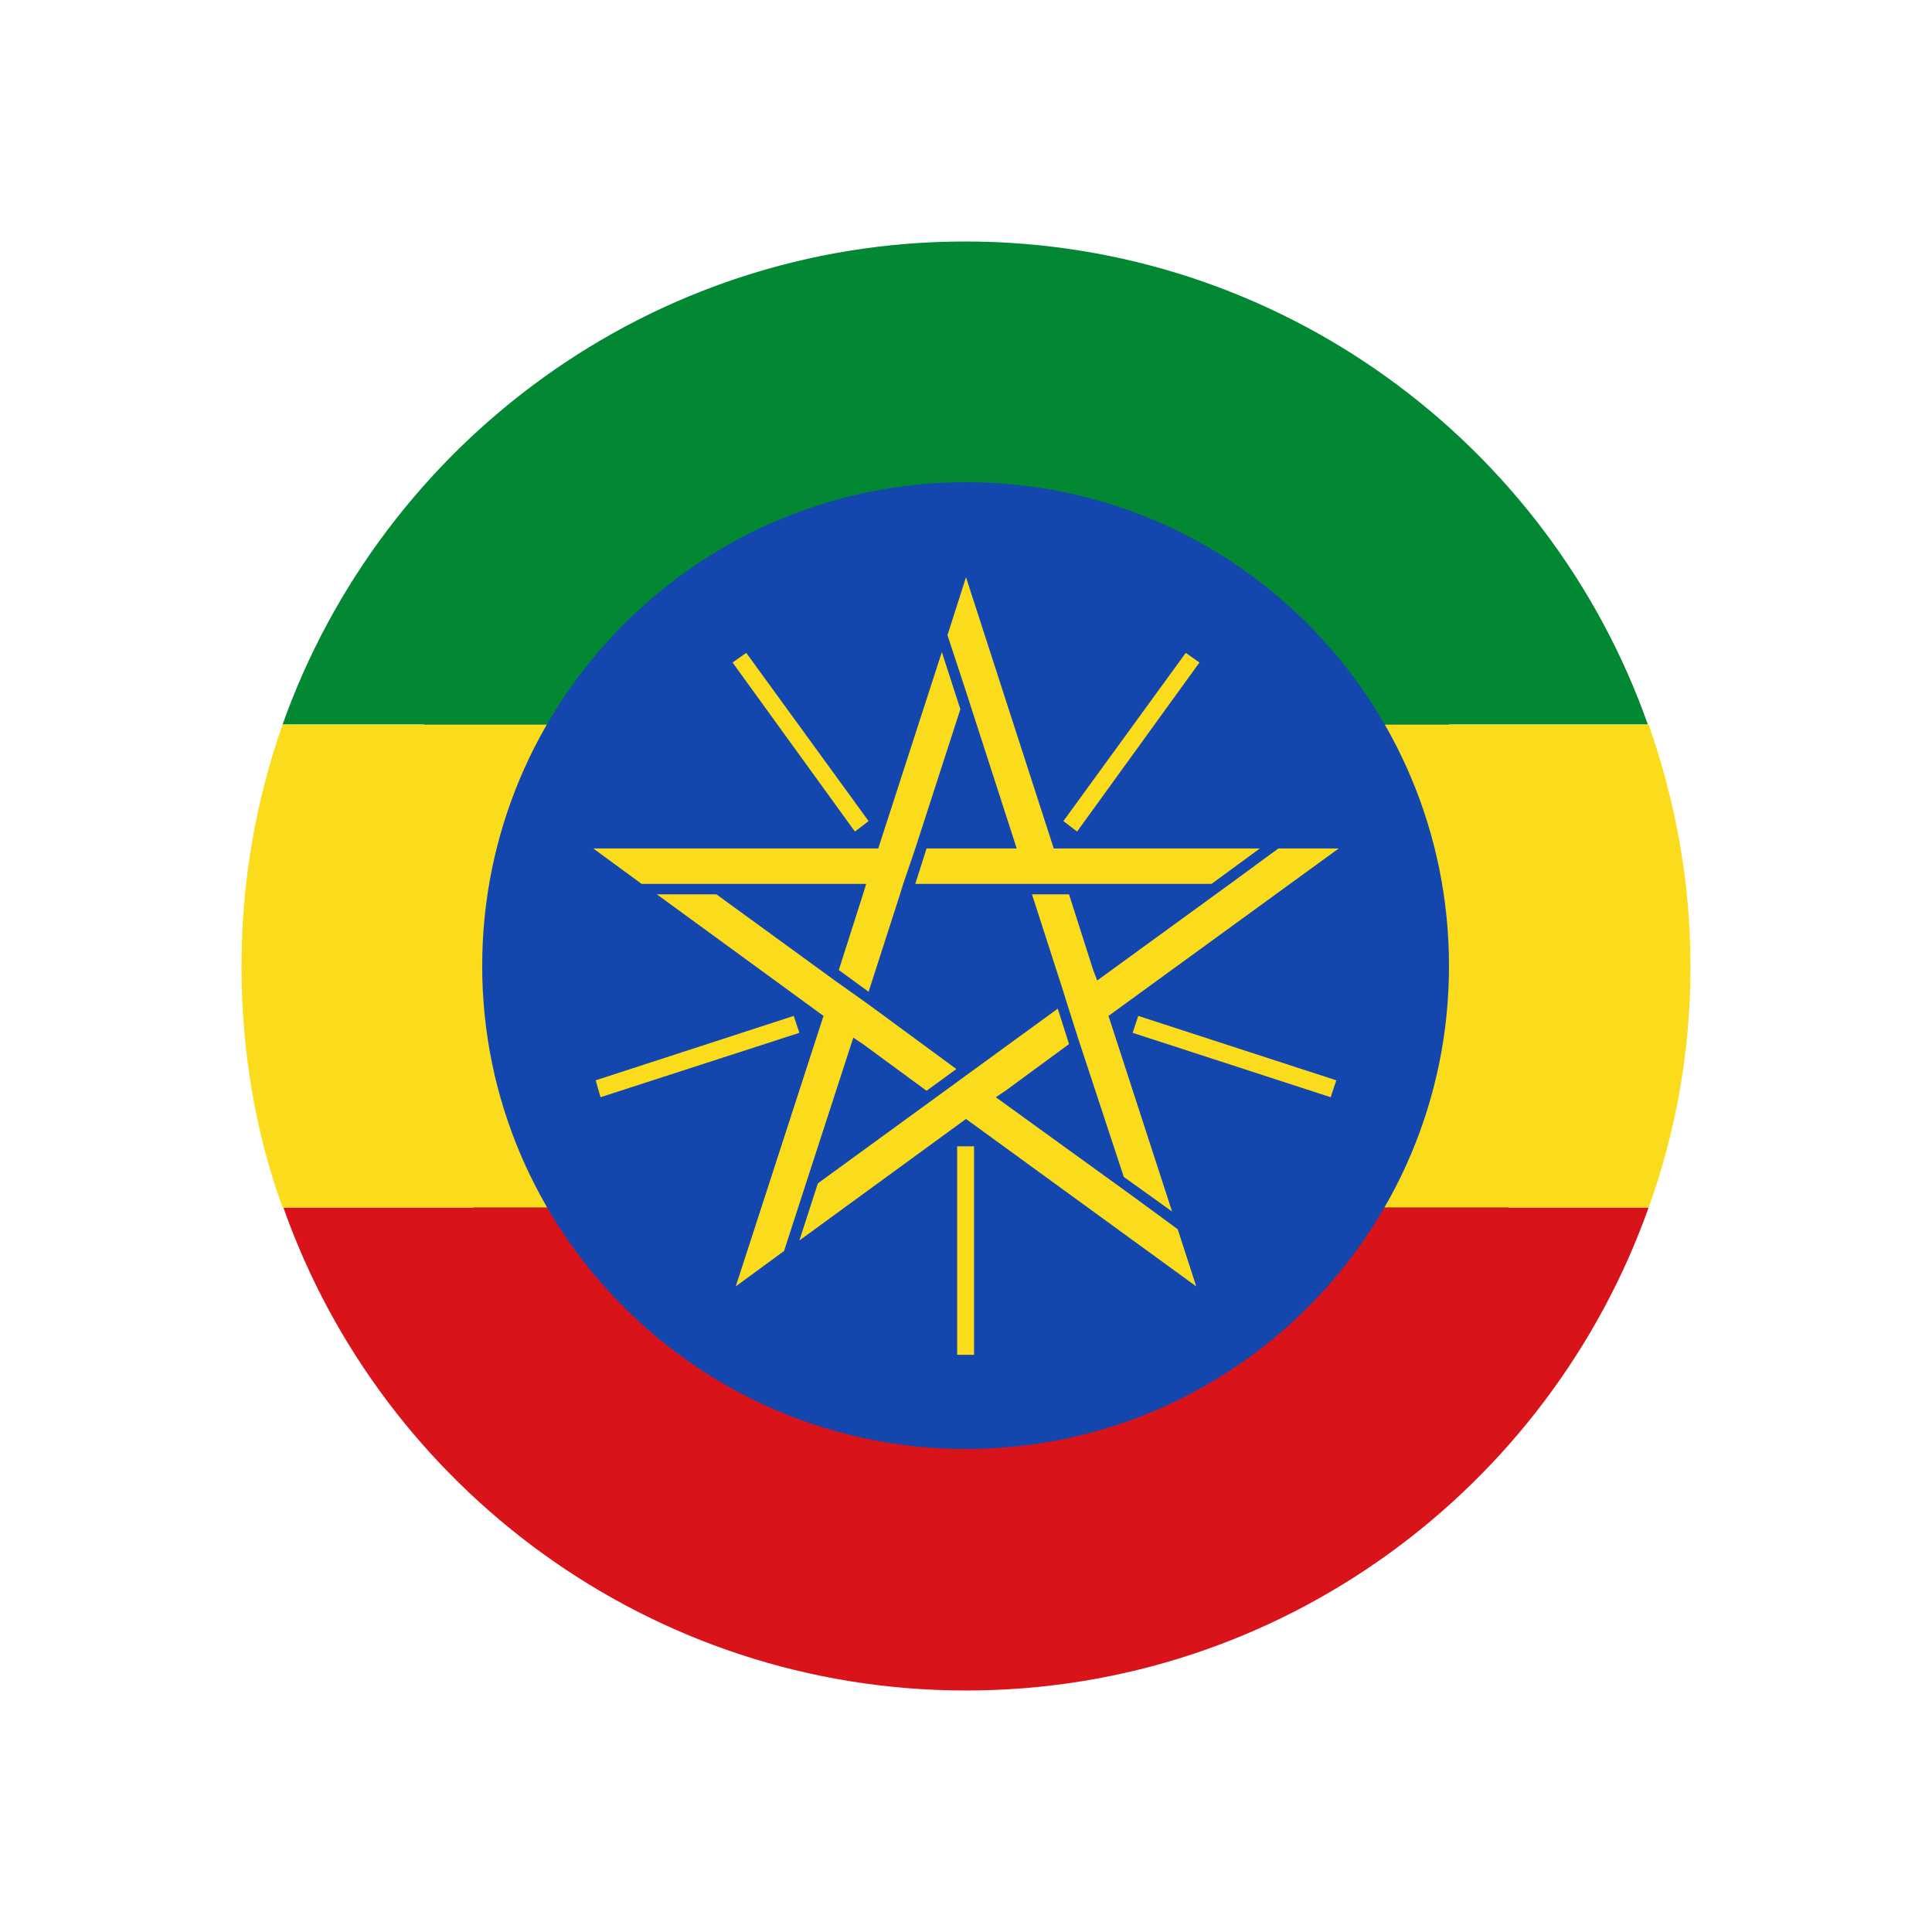 <?xml version="1.0" encoding="UTF-8"?>
<svg id="Layer_1" data-name="Layer 1" xmlns="http://www.w3.org/2000/svg" viewBox="0 0 24 24">
  <defs>
    <style>
      .cls-1 {
        fill: #028832;
      }

      .cls-1, .cls-2, .cls-3, .cls-4, .cls-5, .cls-6 {
        stroke-width: 0px;
      }

      .cls-2 {
        fill: #000;
      }

      .cls-3 {
        fill: none;
      }

      .cls-4 {
        fill: #d9131a;
      }

      .cls-5 {
        fill: #1447ad;
      }

      .cls-6 {
        fill: #fbdc1d;
      }
    </style>
  </defs>
  <rect class="cls-3" width="24" height="24"/>
  <g>
    <path class="cls-2" d="M16.71,7.34c2.92,2.92,3.18,7.42.57,10.03-2.61,2.61-7.11,2.36-10.03-.57-2.92-2.92-3.18-7.42-.57-10.03,2.61-2.61,7.11-2.36,10.03.57Z"/>
    <g>
      <g>
        <path class="cls-1" d="M20.48,9H3.51c1.24-3.49,4.57-6,8.48-6s7.25,2.51,8.48,6Z"/>
        <path class="cls-4" d="M20.48,15c-1.24,3.49-4.57,6-8.48,6s-7.25-2.51-8.48-6h16.97Z"/>
        <path class="cls-6" d="M21,12c0,1.05-.18,2.06-.52,3H3.51c-.34-.94-.51-1.95-.51-3s.18-2.06.51-3h16.97c.33.94.52,1.95.52,3Z"/>
      </g>
      <g>
        <path class="cls-5" d="M18,12c0,3.32-2.69,6-6,6s-6.01-2.69-6.01-6,2.69-6.01,6.01-6.01,6,2.69,6,6.01Z"/>
        <g>
          <g>
            <polygon class="cls-6" points="10.6 12.89 10.72 12.97 11.51 13.55 11.88 13.28 10.86 12.53 10.75 12.45 10.37 12.18 8.9 11.11 8.16 11.11 10.23 12.62 9.14 15.98 9.74 15.54 9.97 14.83 10.6 12.89"/>
            <polygon class="cls-6" points="14.03 14.83 12.37 13.63 12.49 13.55 13.28 12.97 13.14 12.53 12.11 13.28 12 13.36 11.63 13.63 10.16 14.7 9.93 15.41 12 13.9 14.86 15.98 14.63 15.27 14.03 14.83"/>
            <polygon class="cls-6" points="13.63 12.18 13.58 12.05 13.28 11.11 12.82 11.11 13.21 12.32 13.25 12.45 13.39 12.89 13.96 14.62 14.56 15.05 13.77 12.62 16.63 10.54 15.88 10.54 15.28 10.98 13.63 12.18"/>
            <polygon class="cls-6" points="12.63 10.54 12.49 10.54 11.51 10.54 11.37 10.98 12.63 10.98 12.77 10.98 13.23 10.98 15.05 10.98 15.65 10.54 13.09 10.54 12 7.17 11.77 7.89 12 8.59 12.63 10.54"/>
            <polygon class="cls-6" points="9.12 10.98 10.76 10.98 10.72 11.11 10.42 12.05 10.79 12.32 11.18 11.11 11.22 10.98 11.37 10.54 11.93 8.81 11.7 8.1 10.91 10.54 7.37 10.54 7.97 10.98 8.72 10.98 9.12 10.98"/>
          </g>
          <g>
            <rect class="cls-6" x="11.89" y="14.24" width=".21" height="2.59"/>
            <g>
              <polygon class="cls-6" points="14.73 8.11 14.9 8.23 13.38 10.33 13.21 10.2 14.73 8.11"/>
              <polygon class="cls-6" points="9.1 8.23 9.27 8.11 10.79 10.2 10.62 10.33 9.1 8.23"/>
            </g>
            <g>
              <polygon class="cls-6" points="16.6 13.42 16.53 13.63 14.07 12.83 14.14 12.62 16.6 13.42"/>
              <polygon class="cls-6" points="7.46 13.63 7.4 13.42 9.86 12.62 9.93 12.83 7.46 13.63"/>
            </g>
          </g>
        </g>
      </g>
    </g>
  </g>
</svg>
